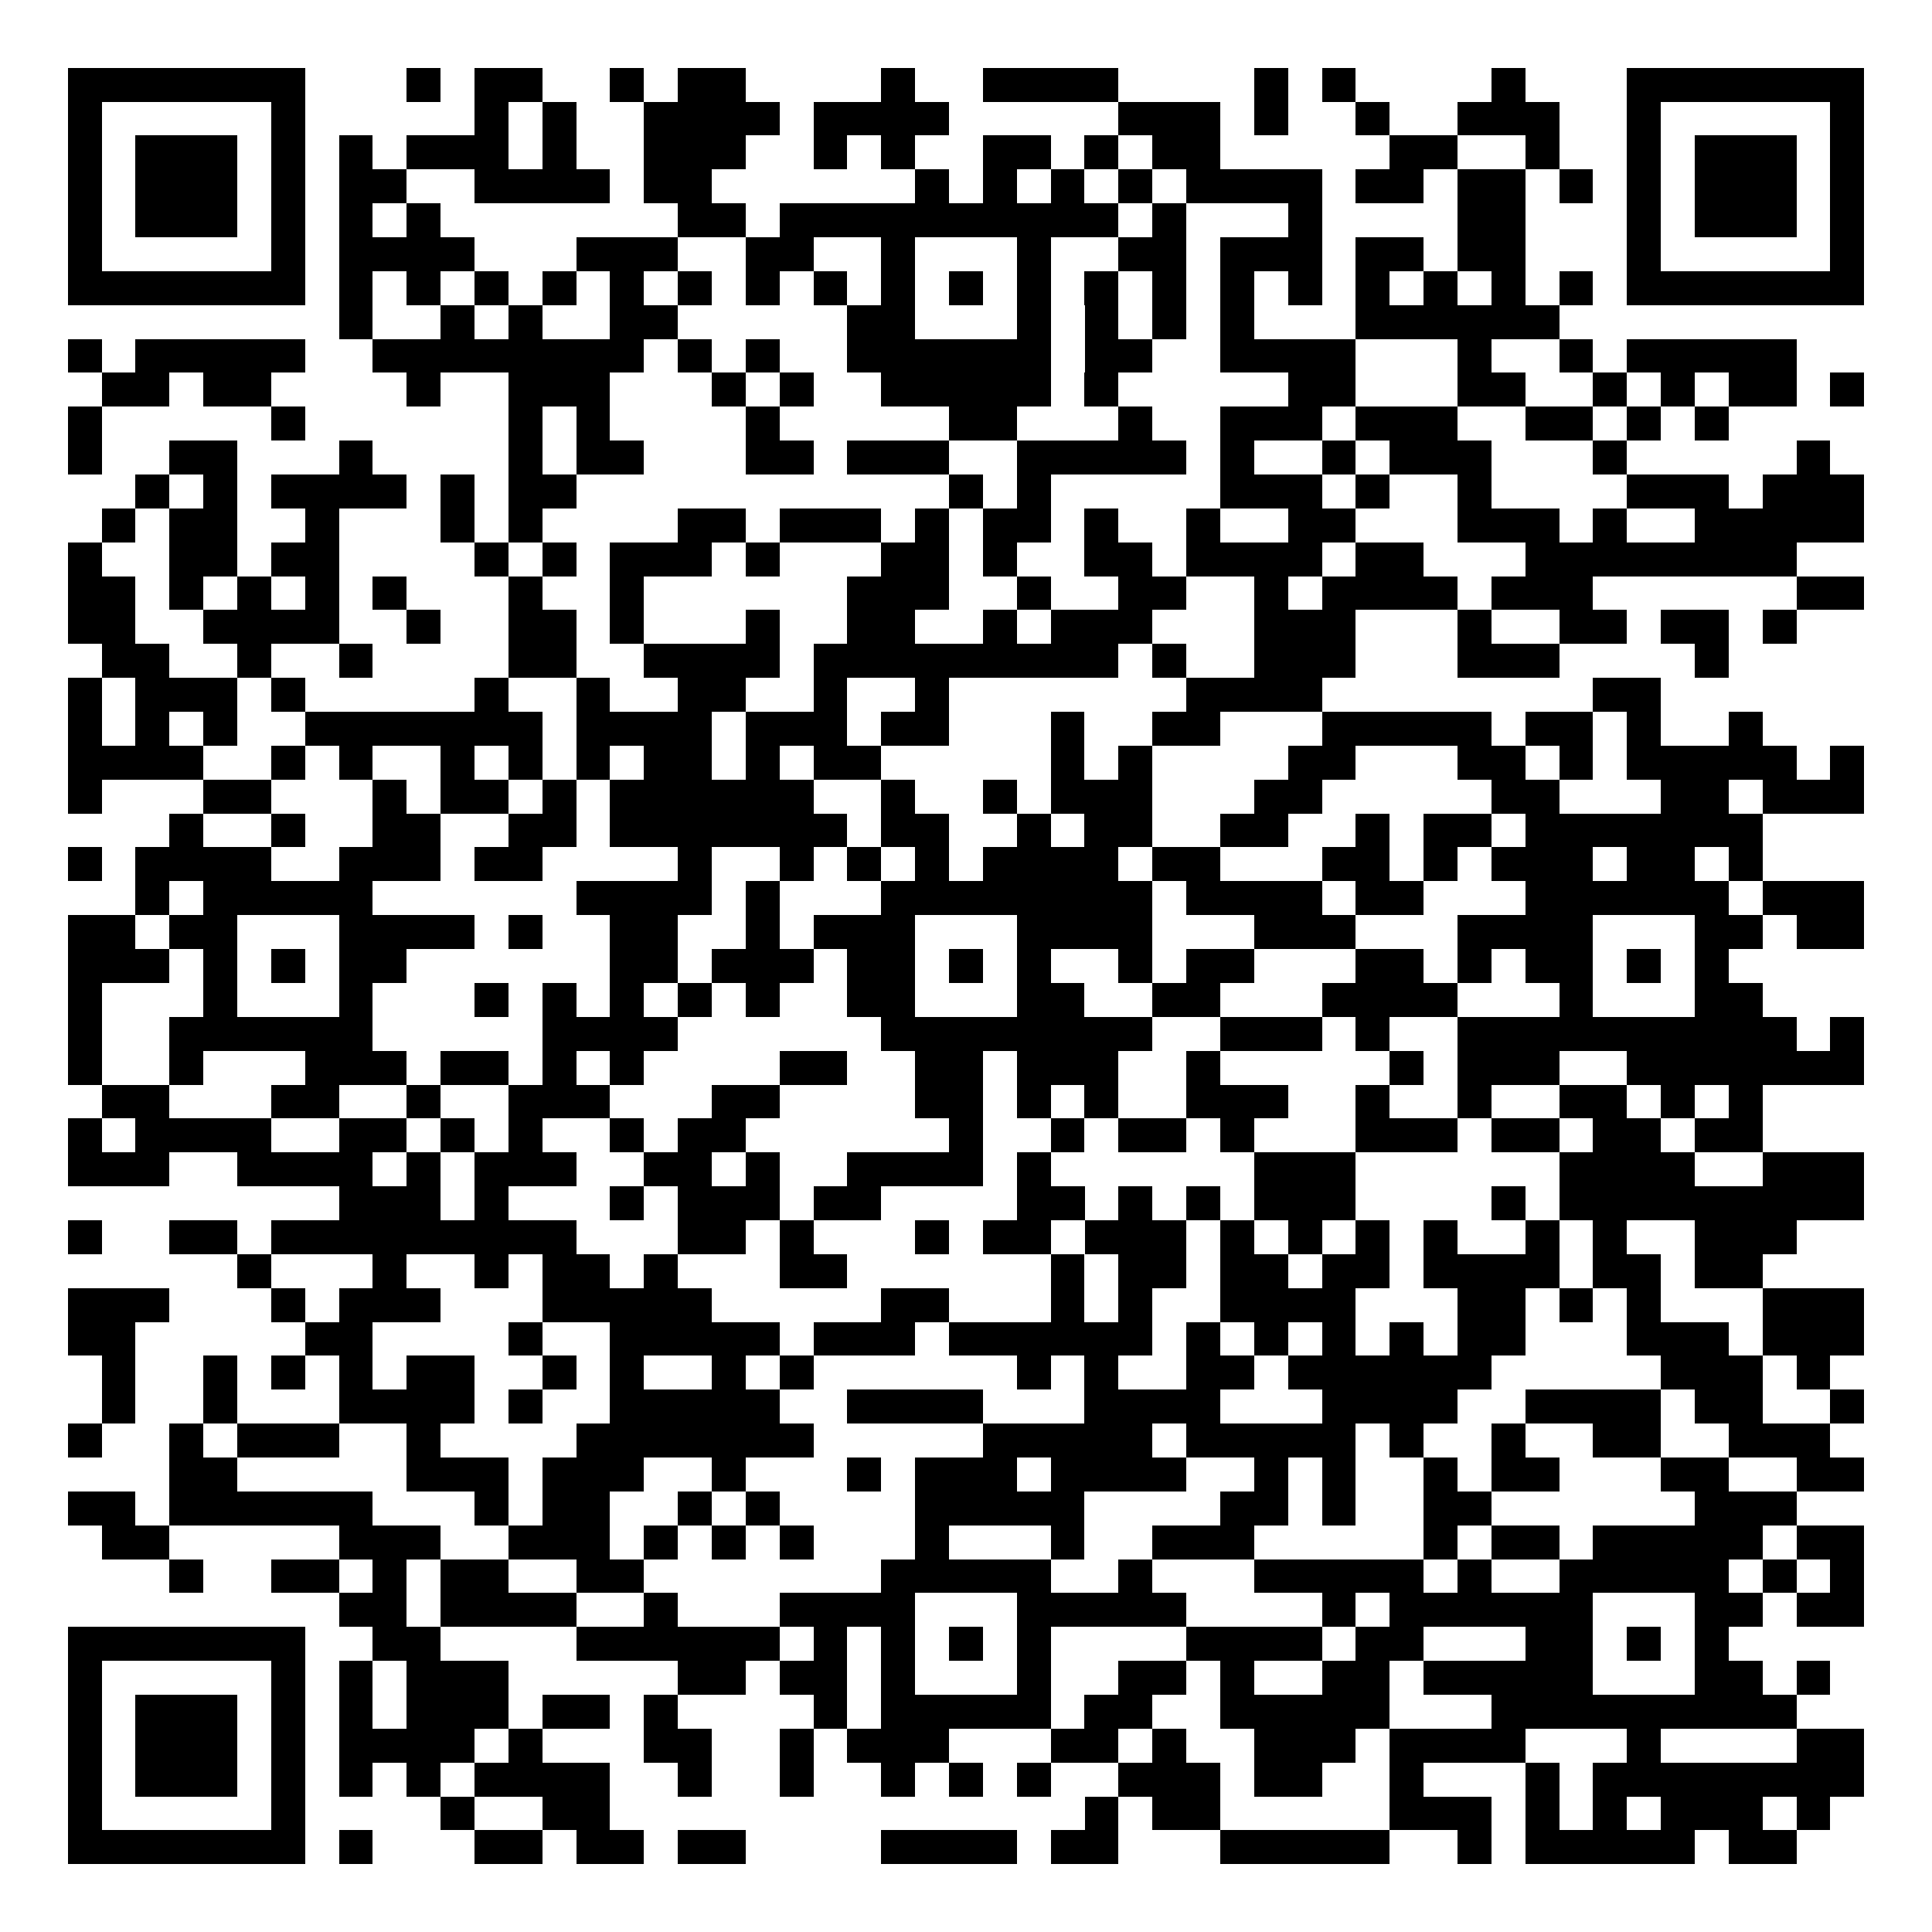 <svg xmlns="http://www.w3.org/2000/svg" viewBox="0 0 57 57" shape-rendering="crispEdges" style="fill: rgb(255, 255, 255);"><path fill="#ffffff" d="M0 0h57v57H0z"/><path stroke="#000000" d="M2 2.5h7m3 0h1m1 0h2m2 0h1m1 0h2m4 0h1m2 0h4m4 0h1m1 0h1m4 0h1m3 0h7M2 3.5h1m5 0h1m5 0h1m1 0h1m2 0h4m1 0h4m5 0h3m1 0h1m2 0h1m2 0h3m2 0h1m5 0h1M2 4.5h1m1 0h3m1 0h1m1 0h1m1 0h3m1 0h1m2 0h3m2 0h1m1 0h1m2 0h2m1 0h1m1 0h2m5 0h2m2 0h1m2 0h1m1 0h3m1 0h1M2 5.5h1m1 0h3m1 0h1m1 0h2m2 0h4m1 0h2m6 0h1m1 0h1m1 0h1m1 0h1m1 0h4m1 0h2m1 0h2m1 0h1m1 0h1m1 0h3m1 0h1M2 6.5h1m1 0h3m1 0h1m1 0h1m1 0h1m7 0h2m1 0h10m1 0h1m3 0h1m4 0h2m3 0h1m1 0h3m1 0h1M2 7.5h1m5 0h1m1 0h4m3 0h3m2 0h2m2 0h1m3 0h1m2 0h2m1 0h3m1 0h2m1 0h2m3 0h1m5 0h1M2 8.5h7m1 0h1m1 0h1m1 0h1m1 0h1m1 0h1m1 0h1m1 0h1m1 0h1m1 0h1m1 0h1m1 0h1m1 0h1m1 0h1m1 0h1m1 0h1m1 0h1m1 0h1m1 0h1m1 0h1m1 0h7M10 9.5h1m2 0h1m1 0h1m2 0h2m5 0h2m3 0h1m1 0h1m1 0h1m1 0h1m3 0h6M2 10.5h1m1 0h5m2 0h8m1 0h1m1 0h1m2 0h6m1 0h2m2 0h4m3 0h1m2 0h1m1 0h5M3 11.5h2m1 0h2m4 0h1m2 0h3m3 0h1m1 0h1m2 0h5m1 0h1m5 0h2m3 0h2m2 0h1m1 0h1m1 0h2m1 0h1M2 12.5h1m5 0h1m6 0h1m1 0h1m4 0h1m5 0h2m3 0h1m2 0h3m1 0h3m2 0h2m1 0h1m1 0h1M2 13.5h1m2 0h2m3 0h1m4 0h1m1 0h2m3 0h2m1 0h3m2 0h5m1 0h1m2 0h1m1 0h3m3 0h1m5 0h1M4 14.5h1m1 0h1m1 0h4m1 0h1m1 0h2m11 0h1m1 0h1m5 0h3m1 0h1m2 0h1m4 0h3m1 0h3M3 15.5h1m1 0h2m2 0h1m3 0h1m1 0h1m4 0h2m1 0h3m1 0h1m1 0h2m1 0h1m2 0h1m2 0h2m3 0h3m1 0h1m2 0h5M2 16.5h1m2 0h2m1 0h2m4 0h1m1 0h1m1 0h3m1 0h1m3 0h2m1 0h1m2 0h2m1 0h4m1 0h2m3 0h8M2 17.5h2m1 0h1m1 0h1m1 0h1m1 0h1m3 0h1m2 0h1m6 0h3m2 0h1m2 0h2m2 0h1m1 0h4m1 0h3m6 0h2M2 18.5h2m2 0h4m2 0h1m2 0h2m1 0h1m3 0h1m2 0h2m2 0h1m1 0h3m3 0h3m3 0h1m2 0h2m1 0h2m1 0h1M3 19.5h2m2 0h1m2 0h1m4 0h2m2 0h4m1 0h9m1 0h1m2 0h3m3 0h3m4 0h1M2 20.5h1m1 0h3m1 0h1m5 0h1m2 0h1m2 0h2m2 0h1m2 0h1m7 0h4m8 0h2M2 21.5h1m1 0h1m1 0h1m2 0h7m1 0h4m1 0h3m1 0h2m3 0h1m2 0h2m3 0h5m1 0h2m1 0h1m2 0h1M2 22.5h4m2 0h1m1 0h1m2 0h1m1 0h1m1 0h1m1 0h2m1 0h1m1 0h2m5 0h1m1 0h1m4 0h2m3 0h2m1 0h1m1 0h5m1 0h1M2 23.5h1m3 0h2m3 0h1m1 0h2m1 0h1m1 0h6m2 0h1m2 0h1m1 0h3m3 0h2m5 0h2m3 0h2m1 0h3M5 24.5h1m2 0h1m2 0h2m2 0h2m1 0h7m1 0h2m2 0h1m1 0h2m2 0h2m2 0h1m1 0h2m1 0h7M2 25.5h1m1 0h4m2 0h3m1 0h2m4 0h1m2 0h1m1 0h1m1 0h1m1 0h4m1 0h2m3 0h2m1 0h1m1 0h3m1 0h2m1 0h1M4 26.5h1m1 0h5m6 0h4m1 0h1m3 0h8m1 0h4m1 0h2m3 0h6m1 0h3M2 27.5h2m1 0h2m3 0h4m1 0h1m2 0h2m2 0h1m1 0h3m3 0h4m3 0h3m3 0h4m3 0h2m1 0h2M2 28.5h3m1 0h1m1 0h1m1 0h2m6 0h2m1 0h3m1 0h2m1 0h1m1 0h1m2 0h1m1 0h2m3 0h2m1 0h1m1 0h2m1 0h1m1 0h1M2 29.5h1m3 0h1m3 0h1m3 0h1m1 0h1m1 0h1m1 0h1m1 0h1m2 0h2m3 0h2m2 0h2m3 0h4m3 0h1m3 0h2M2 30.5h1m2 0h6m5 0h4m6 0h8m2 0h3m1 0h1m2 0h10m1 0h1M2 31.5h1m2 0h1m3 0h3m1 0h2m1 0h1m1 0h1m4 0h2m2 0h2m1 0h3m2 0h1m5 0h1m1 0h3m2 0h7M3 32.5h2m3 0h2m2 0h1m2 0h3m3 0h2m4 0h2m1 0h1m1 0h1m2 0h3m2 0h1m2 0h1m2 0h2m1 0h1m1 0h1M2 33.5h1m1 0h4m2 0h2m1 0h1m1 0h1m2 0h1m1 0h2m6 0h1m2 0h1m1 0h2m1 0h1m3 0h3m1 0h2m1 0h2m1 0h2M2 34.5h3m2 0h4m1 0h1m1 0h3m2 0h2m1 0h1m2 0h4m1 0h1m6 0h3m6 0h4m2 0h3M10 35.5h3m1 0h1m3 0h1m1 0h3m1 0h2m4 0h2m1 0h1m1 0h1m1 0h3m4 0h1m1 0h9M2 36.5h1m2 0h2m1 0h9m3 0h2m1 0h1m3 0h1m1 0h2m1 0h3m1 0h1m1 0h1m1 0h1m1 0h1m2 0h1m1 0h1m2 0h3M7 37.5h1m3 0h1m2 0h1m1 0h2m1 0h1m3 0h2m6 0h1m1 0h2m1 0h2m1 0h2m1 0h4m1 0h2m1 0h2M2 38.5h3m3 0h1m1 0h3m3 0h5m5 0h2m3 0h1m1 0h1m2 0h4m3 0h2m1 0h1m1 0h1m3 0h3M2 39.5h2m5 0h2m4 0h1m2 0h5m1 0h3m1 0h6m1 0h1m1 0h1m1 0h1m1 0h1m1 0h2m3 0h3m1 0h3M3 40.5h1m2 0h1m1 0h1m1 0h1m1 0h2m2 0h1m1 0h1m2 0h1m1 0h1m6 0h1m1 0h1m2 0h2m1 0h6m5 0h3m1 0h1M3 41.5h1m2 0h1m3 0h4m1 0h1m2 0h5m2 0h4m3 0h4m3 0h4m2 0h4m1 0h2m2 0h1M2 42.5h1m2 0h1m1 0h3m2 0h1m4 0h7m5 0h5m1 0h5m1 0h1m2 0h1m2 0h2m2 0h3M5 43.5h2m5 0h3m1 0h3m2 0h1m3 0h1m1 0h3m1 0h4m2 0h1m1 0h1m2 0h1m1 0h2m3 0h2m2 0h2M2 44.5h2m1 0h6m3 0h1m1 0h2m2 0h1m1 0h1m4 0h5m4 0h2m1 0h1m2 0h2m6 0h3M3 45.5h2m5 0h3m2 0h3m1 0h1m1 0h1m1 0h1m3 0h1m3 0h1m2 0h3m5 0h1m1 0h2m1 0h5m1 0h2M5 46.5h1m2 0h2m1 0h1m1 0h2m2 0h2m7 0h5m2 0h1m3 0h5m1 0h1m2 0h5m1 0h1m1 0h1M10 47.5h2m1 0h4m2 0h1m3 0h4m3 0h5m4 0h1m1 0h6m3 0h2m1 0h2M2 48.5h7m2 0h2m4 0h6m1 0h1m1 0h1m1 0h1m1 0h1m4 0h4m1 0h2m3 0h2m1 0h1m1 0h1M2 49.5h1m5 0h1m1 0h1m1 0h3m5 0h2m1 0h2m1 0h1m3 0h1m2 0h2m1 0h1m2 0h2m1 0h5m3 0h2m1 0h1M2 50.5h1m1 0h3m1 0h1m1 0h1m1 0h3m1 0h2m1 0h1m4 0h1m1 0h5m1 0h2m2 0h5m3 0h9M2 51.5h1m1 0h3m1 0h1m1 0h4m1 0h1m3 0h2m2 0h1m1 0h3m3 0h2m1 0h1m2 0h3m1 0h4m3 0h1m4 0h2M2 52.5h1m1 0h3m1 0h1m1 0h1m1 0h1m1 0h4m2 0h1m2 0h1m2 0h1m1 0h1m1 0h1m2 0h3m1 0h2m2 0h1m3 0h1m1 0h8M2 53.5h1m5 0h1m4 0h1m2 0h2m14 0h1m1 0h2m5 0h3m1 0h1m1 0h1m1 0h3m1 0h1M2 54.5h7m1 0h1m3 0h2m1 0h2m1 0h2m4 0h4m1 0h2m3 0h5m2 0h1m1 0h5m1 0h2"/></svg>
